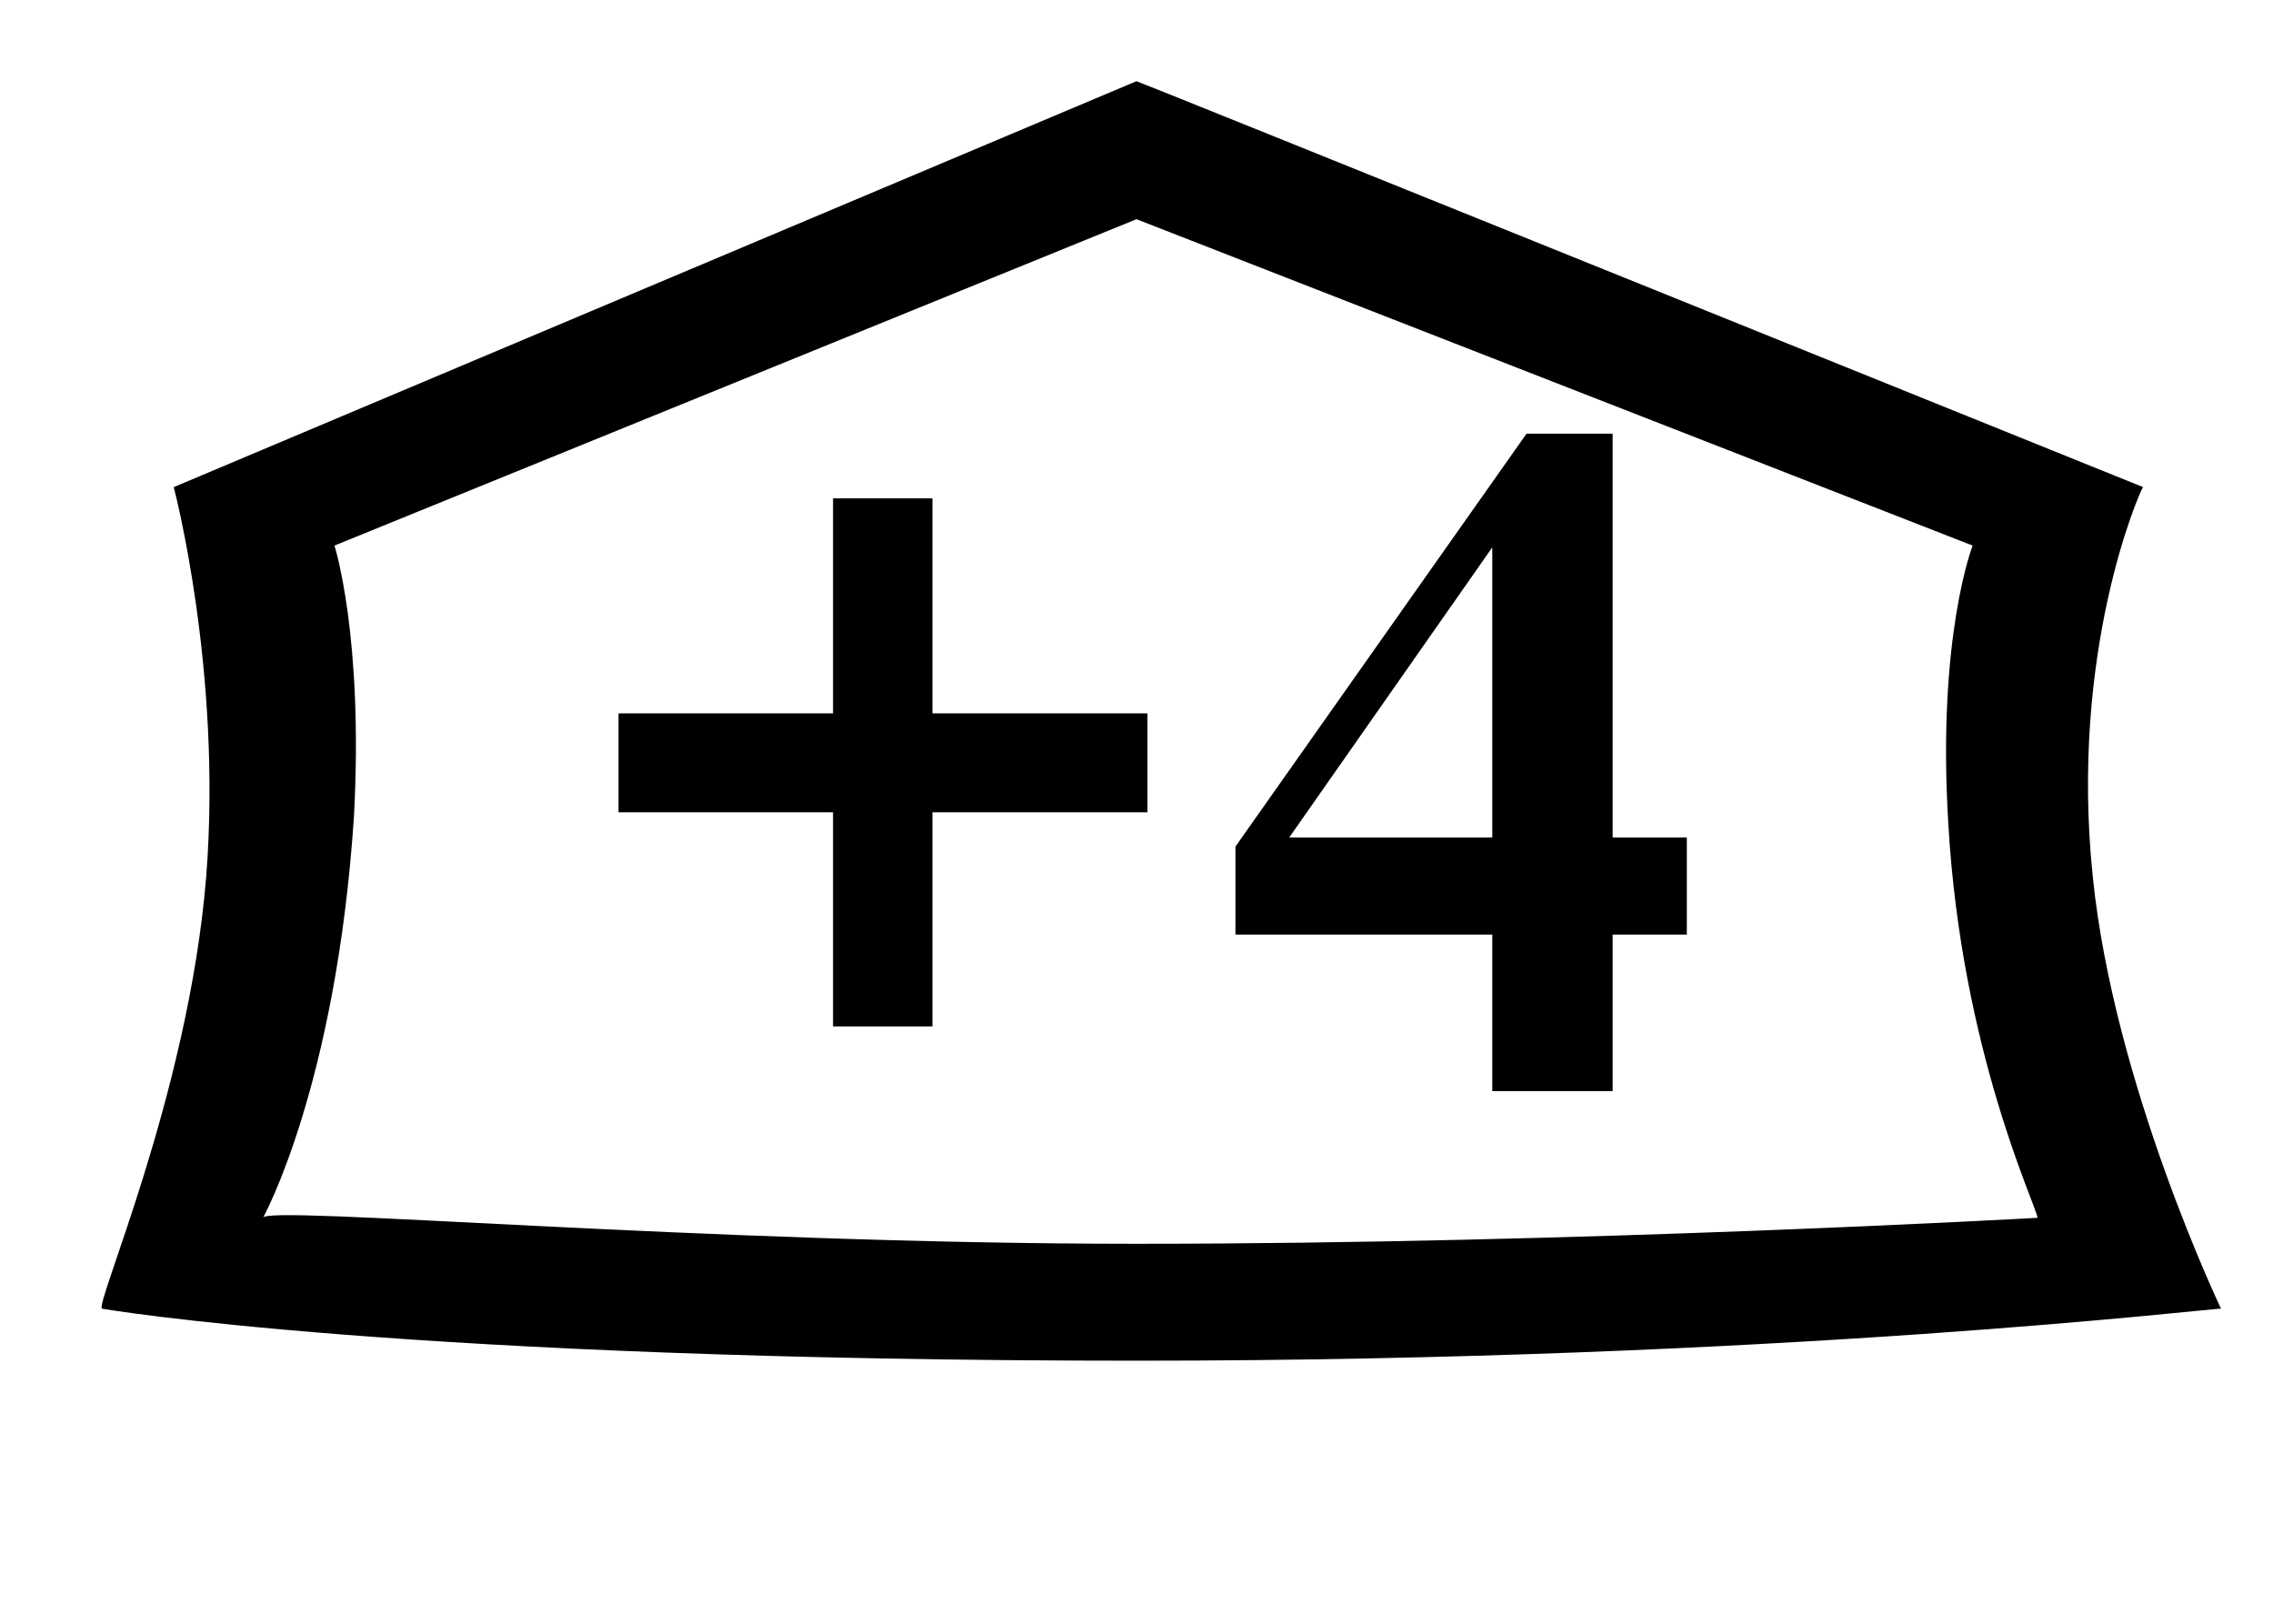 <?xml version='1.0' encoding='utf-8'?>
<svg xmlns="http://www.w3.org/2000/svg" viewBox="0 0 140 100"><path d="M10.7,30l59.3-25c0.099,0,61.225,24.687,61.993,24.997c-0.223,0.329-4.539,10.122-3.093,24.003c1.3,12.8,7.9,26.6,7.9,26.6c-0.1-0.1-26.9,3.2-66.8,3.2c-45.1,0-63.7-3.2-63.7-3.2c-0.6,0,5.3-13.1,6.4-26.6c1-12.7-2-24-2-24ZM20.6,33.6c0,0,1.8,5.6,1.2,16.7c-1.1,16.6-5.6,24.7-5.6,24.7c0-0.8,27,1.6,53.8,1.6c27.3,0,55.5-1.6,55.5-1.6c-0.1-0.8-4.7-10.3-5.5-24.3c-0.7-11.5,1.5-17.1,1.5-17.1l-51.5-20.1Z" /><path d="M3.721 -22.529H16.934V-35.771H23.057V-22.529H36.299V-16.436H23.057V-3.252H16.934V-16.436H3.721Z M69.521 -14.883V-8.906H64.951V0.732H57.539V-8.906H41.719V-14.326L59.648 -39.756H64.951V-14.883ZM57.539 -14.883V-32.754L45.029 -14.883Z" fill="black" transform="translate(34.375, 66.464)" /></svg>